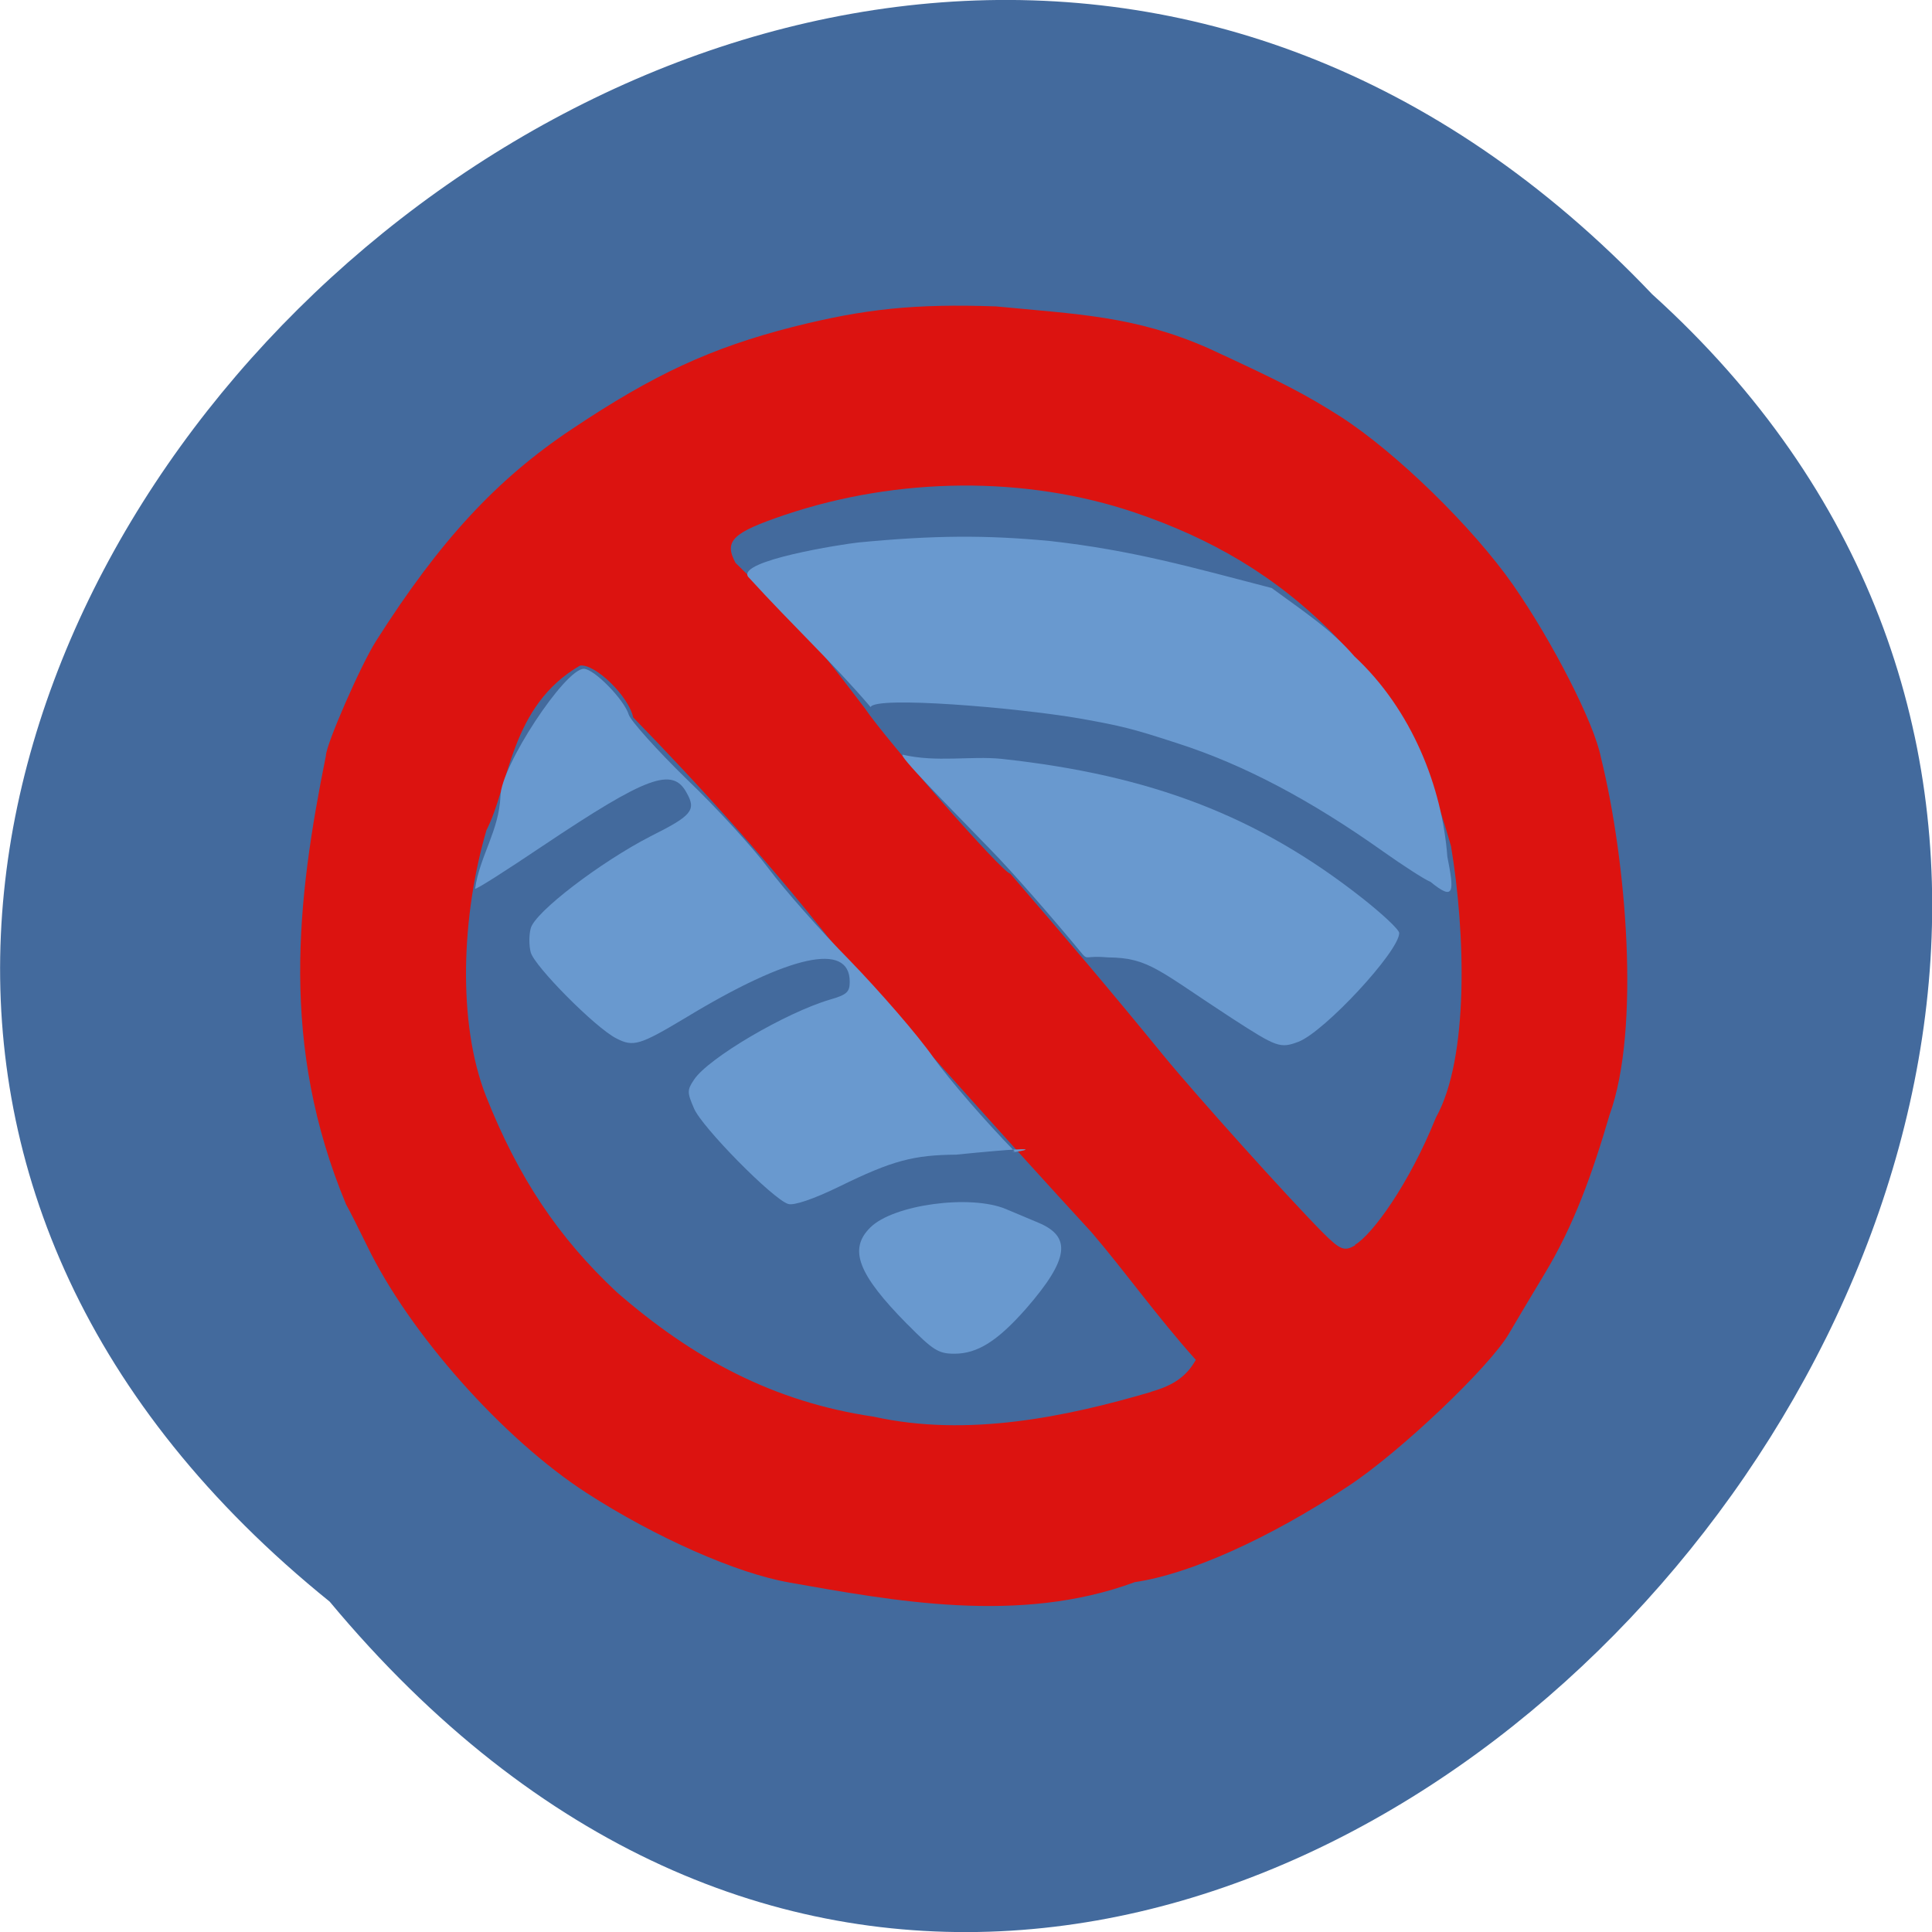 <svg xmlns="http://www.w3.org/2000/svg" viewBox="0 0 22 22"><path d="m 3.754 18.238 c -11.16 -9.01 5.18 -25.277 15.06 -14.887 c 9.898 8.945 -5.551 26.301 -15.06 14.887" fill="#436a9d"/><path d="m 8.988 18.02 c -0.594 -0.102 -1.523 -0.512 -2.309 -1.02 c -0.953 -0.617 -2.02 -1.82 -2.5 -2.816 c -0.094 -0.191 -0.199 -0.402 -0.238 -0.469 c -0.754 -1.809 -0.563 -3.457 -0.23 -5.109 c 0 -0.125 0.398 -1.035 0.57 -1.305 c 0.727 -1.145 1.375 -1.844 2.23 -2.414 c 0.934 -0.625 1.586 -0.926 2.516 -1.164 c 0.82 -0.207 1.387 -0.266 2.316 -0.234 c 0.918 0.09 1.574 0.105 2.418 0.477 c 0.848 0.391 1.102 0.523 1.508 0.781 c 0.629 0.406 1.5 1.254 1.961 1.914 c 0.449 0.645 0.926 1.578 1 1.965 c 0.289 1.168 0.453 3.094 0.098 4.07 c -0.191 0.652 -0.402 1.254 -0.746 1.82 c -0.148 0.246 -0.328 0.547 -0.398 0.668 c -0.215 0.375 -1.25 1.359 -1.836 1.742 c -0.898 0.594 -1.805 1 -2.426 1.09 c -1.316 0.488 -2.758 0.211 -3.938 0.004 m 4.125 -2.172 c 0.258 -0.074 0.402 -0.176 0.508 -0.363 c -0.438 -0.488 -0.813 -1.016 -1.188 -1.453 c -1.098 -1.195 -1.656 -1.836 -2.801 -3.105 c -0.789 -1.027 -1.699 -2.02 -2.418 -2.758 c -0.051 -0.242 -0.434 -0.613 -0.605 -0.59 c -0.797 0.461 -0.801 1.359 -1.066 1.875 c -0.281 0.961 -0.336 2.188 -0.004 3.03 c 0.367 0.926 0.824 1.609 1.488 2.23 c 0.871 0.758 1.785 1.25 2.926 1.418 c 1.07 0.238 2.199 0 3.156 -0.281 m 2.324 -1.676 c 0.199 -0.117 0.617 -0.691 0.922 -1.449 c 0.379 -0.676 0.336 -2.109 0.172 -3.09 c -0.289 -1.012 -0.57 -1.59 -1.316 -2.391 c -0.68 -0.695 -1.426 -1.117 -2.289 -1.41 c -1.238 -0.418 -2.688 -0.406 -3.977 0.027 c -0.602 0.203 -0.699 0.297 -0.566 0.547 c 0.723 0.715 0.746 0.699 1.473 1.656 c 0.246 0.367 1.574 1.883 1.656 1.883 c 0.633 0.734 1.145 1.336 1.738 2.063 c 0.371 0.453 1.41 1.609 1.816 2.02 c 0.203 0.203 0.25 0.223 0.375 0.148" fill="#dc1310"/><g fill="#6999cf"><path d="m 16.285 10.04 c -0.066 -0.027 -0.309 -0.184 -0.535 -0.344 c -0.832 -0.59 -1.586 -0.988 -2.336 -1.23 c -0.527 -0.172 -0.641 -0.199 -1.121 -0.285 c -0.73 -0.125 -2.332 -0.258 -2.379 -0.129 c -0.43 -0.504 -0.875 -0.914 -1.395 -1.484 c -0.129 -0.184 1.07 -0.371 1.258 -0.391 c 0.852 -0.082 1.453 -0.086 2.184 -0.016 c 0.934 0.105 1.605 0.297 2.52 0.535 c 0.367 0.27 0.676 0.469 0.941 0.777 c 0.656 0.609 1 1.492 1.059 2.281 c 0.078 0.398 0.086 0.516 -0.195 0.285"/><path d="m 10.898 13.148 c -0.496 0.004 -0.734 0.066 -1.34 0.363 c -0.297 0.145 -0.52 0.219 -0.582 0.199 c -0.172 -0.051 -0.988 -0.879 -1.074 -1.09 c -0.078 -0.18 -0.078 -0.207 0 -0.324 c 0.16 -0.246 1.047 -0.766 1.551 -0.914 c 0.191 -0.055 0.223 -0.086 0.223 -0.203 c 0 -0.457 -0.684 -0.309 -1.875 0.414 c -0.516 0.309 -0.59 0.332 -0.785 0.23 c -0.238 -0.121 -0.934 -0.824 -0.973 -0.98 c -0.02 -0.078 -0.02 -0.195 0 -0.27 c 0.043 -0.184 0.797 -0.758 1.367 -1.051 c 0.469 -0.234 0.52 -0.297 0.41 -0.492 c -0.16 -0.301 -0.453 -0.191 -1.633 0.598 c -0.418 0.281 -0.766 0.504 -0.777 0.492 c 0.051 -0.367 0.273 -0.66 0.289 -1.055 c 0.004 -0.34 0.734 -1.449 0.949 -1.449 c 0.117 0 0.461 0.352 0.512 0.523 c 0.023 0.07 0.32 0.402 0.66 0.734 c 0.344 0.328 0.762 0.789 0.934 1.02 c 0.172 0.23 0.586 0.703 0.926 1.047 c 0.336 0.348 0.766 0.84 0.949 1.102 c 0.184 0.258 0.602 0.738 0.926 1.07 c -0.188 0.043 0.723 -0.102 -0.656 0.035"/><path d="m 10.332 15.08 c -0.563 -0.57 -0.672 -0.855 -0.422 -1.102 c 0.262 -0.262 1.141 -0.379 1.543 -0.211 c 0.102 0.043 0.27 0.113 0.371 0.156 c 0.383 0.16 0.348 0.418 -0.141 0.98 c -0.324 0.367 -0.551 0.512 -0.816 0.512 c -0.18 0 -0.242 -0.039 -0.535 -0.336"/><path d="m 12.328 10.867 c -0.344 -0.418 -0.82 -0.961 -1.055 -1.199 c -0.5 -0.516 -1.055 -1.074 -0.992 -1.074 c 0.383 0.09 0.773 0.012 1.121 0.047 c 1.703 0.184 2.922 0.652 4.105 1.582 c 0.234 0.184 0.426 0.363 0.426 0.402 c 0 0.207 -0.852 1.125 -1.148 1.238 c -0.207 0.078 -0.246 0.063 -0.754 -0.266 c -0.836 -0.543 -0.945 -0.691 -1.414 -0.695 c -0.25 -0.023 -0.23 0.031 -0.289 -0.035"/></g></svg>